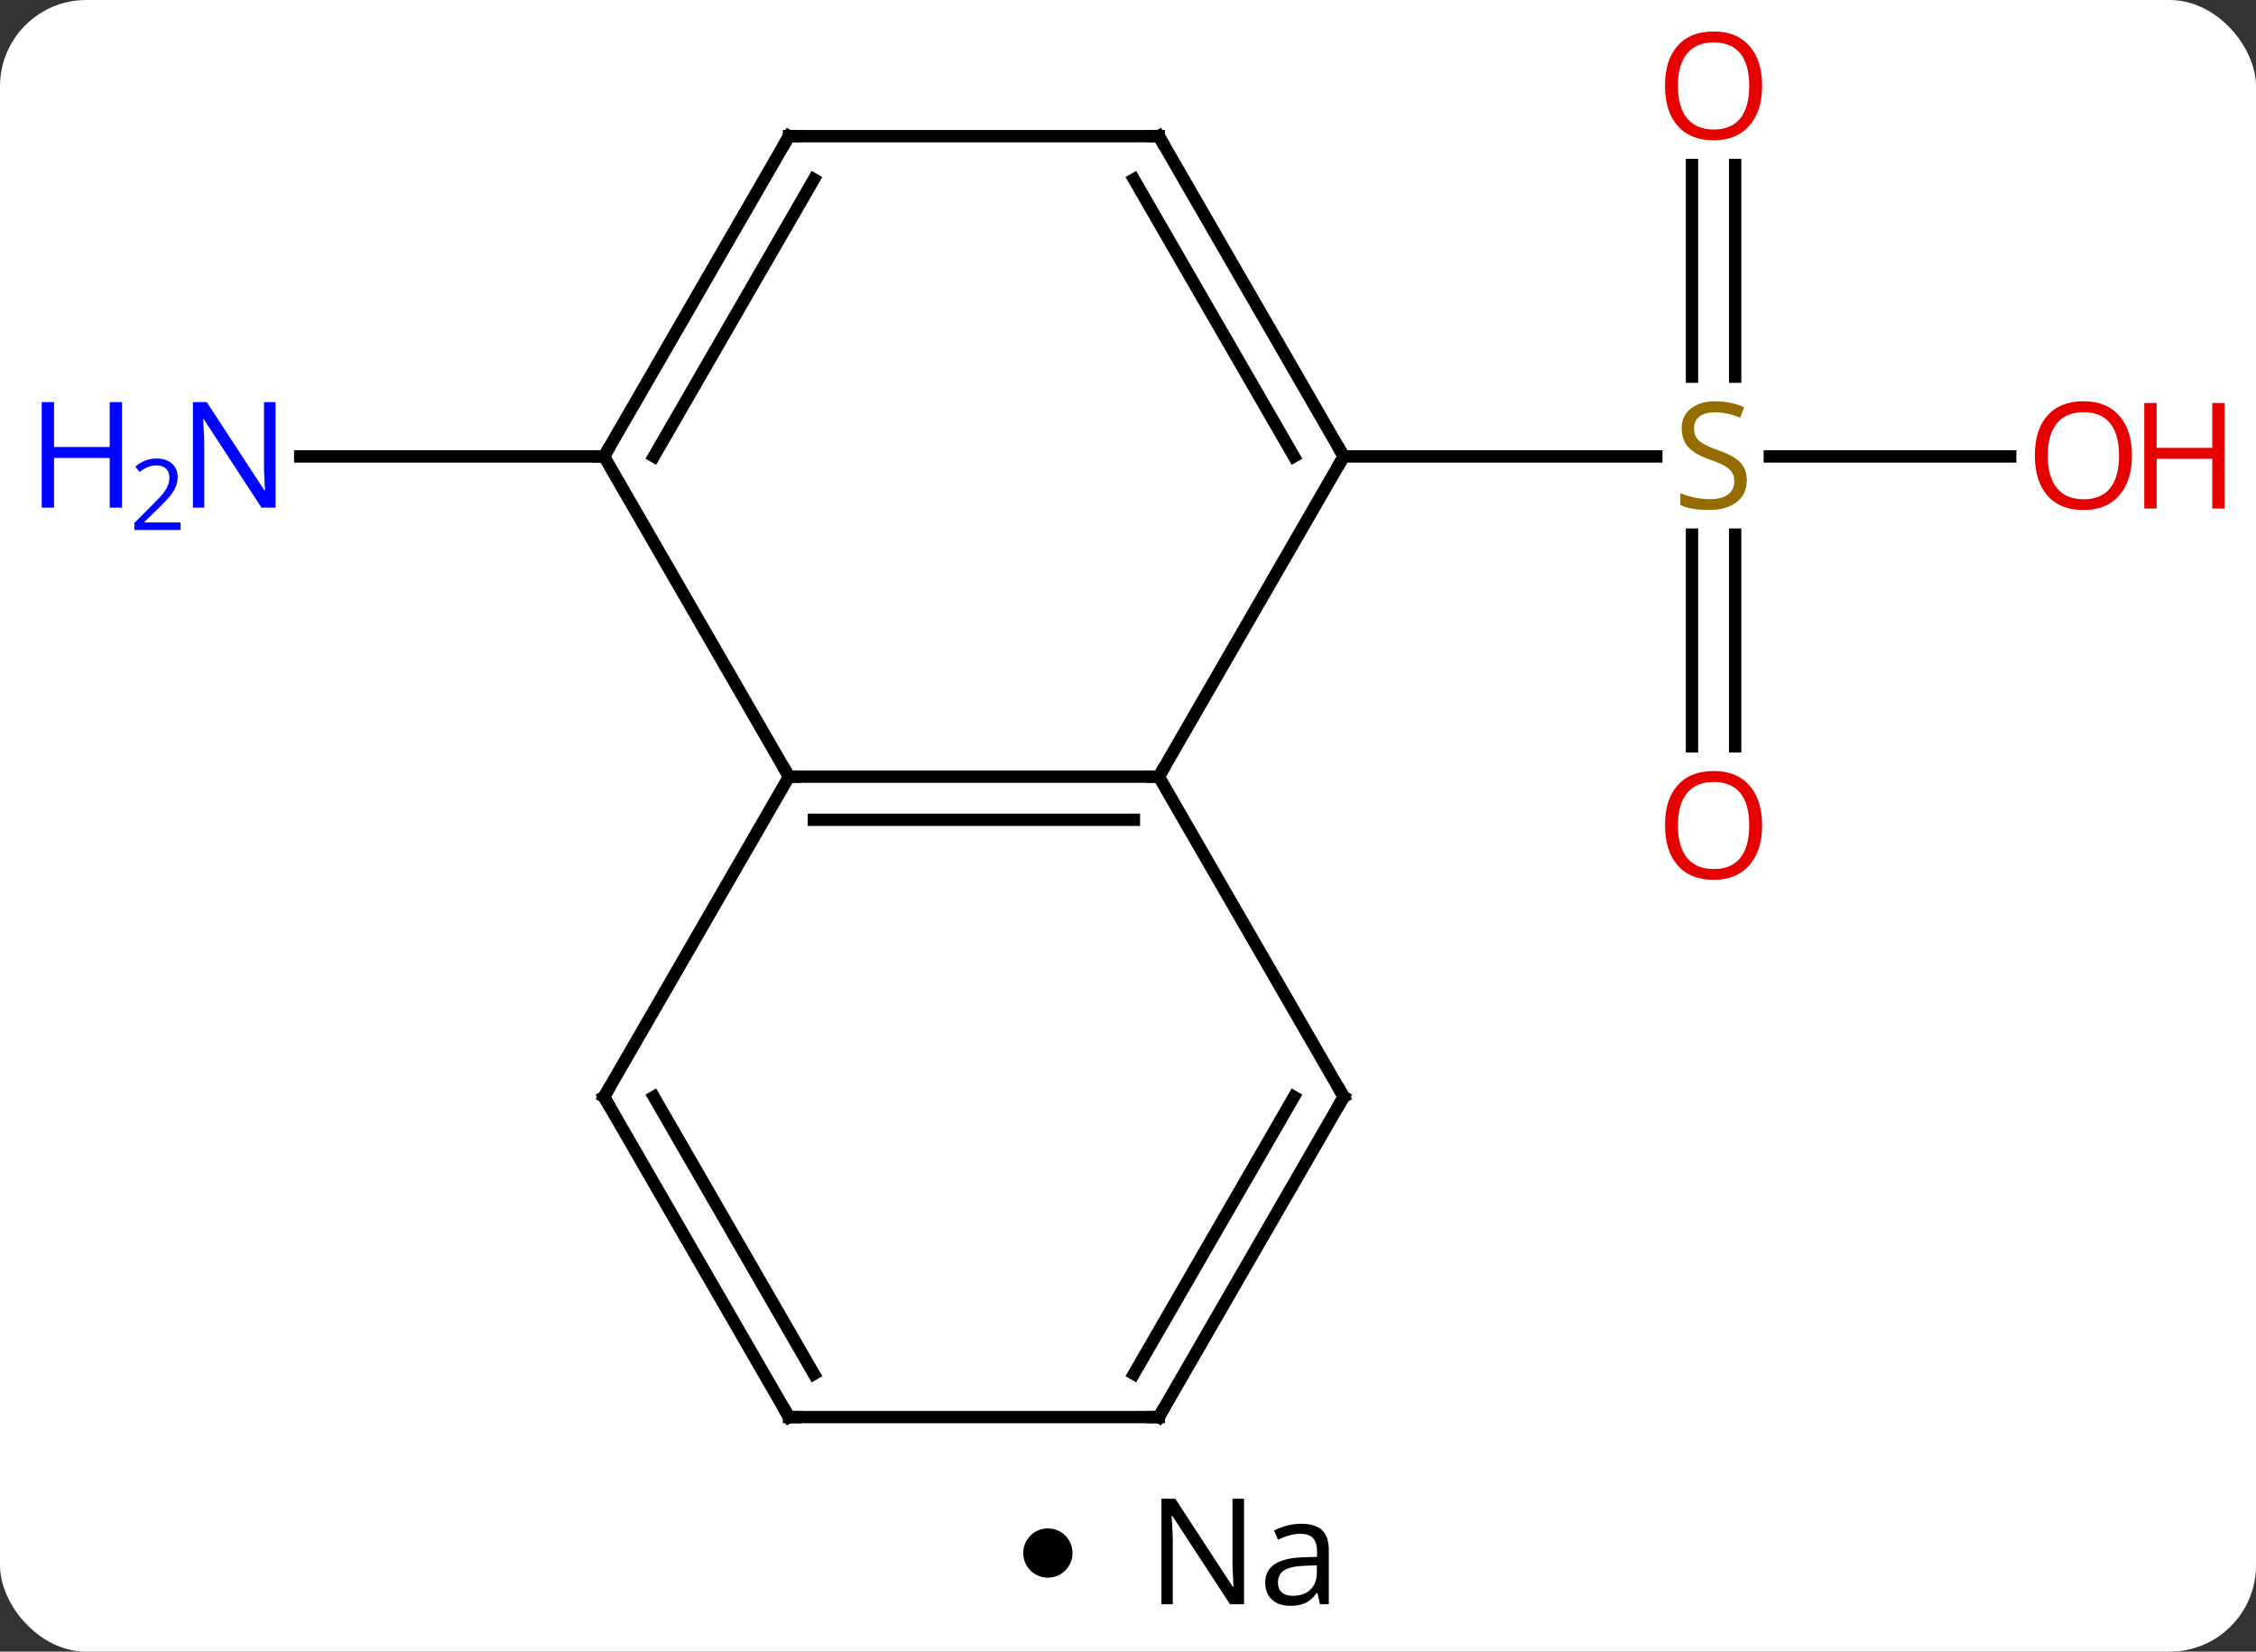<svg width="183" viewBox="0 0 183 134" style="fill-opacity:1; color-rendering:auto; color-interpolation:auto; text-rendering:auto; stroke:black; stroke-linecap:square; stroke-miterlimit:10; shape-rendering:auto; stroke-opacity:1; fill:black; stroke-dasharray:none; font-weight:normal; stroke-width:1; font-family:'Open Sans'; font-style:normal; stroke-linejoin:miter; font-size:12; stroke-dashoffset:0; image-rendering:auto;" height="134" class="cas-substance-image" xmlns:xlink="http://www.w3.org/1999/xlink" xmlns="http://www.w3.org/2000/svg"><rect x="0" y="0" width="183" height="134" fill="#333333" stroke="none"/><svg class="cas-substance-single-component"><rect y="0" x="0" width="183" stroke="none" ry="7" rx="7" height="134" fill="white" class="cas-substance-group"/><svg y="0" x="0" width="183" viewBox="0 0 183 119" style="fill:black;" height="119" class="cas-substance-single-component-image"><svg><g><g transform="translate(94,61)" style="text-rendering:geometricPrecision; color-rendering:optimizeQuality; color-interpolation:linearRGB; stroke-linecap:butt; image-rendering:optimizeQuality;"><line y2="-0.447" y1="-17.626" x2="43.25" x1="43.25" style="fill:none;"/><line y2="-0.447" y1="-17.626" x2="46.75" x1="46.75" style="fill:none;"/><line y2="-47.618" y1="-30.439" x2="46.75" x1="46.75" style="fill:none;"/><line y2="-47.618" y1="-30.439" x2="43.25" x1="43.25" style="fill:none;"/><line y2="-23.97" y1="-23.97" x2="69.062" x1="49.561" style="fill:none;"/><line y2="-23.97" y1="-23.97" x2="15" x1="40.357" style="fill:none;"/><line y2="-23.97" y1="-23.97" x2="-45" x1="-69.648" style="fill:none;"/><line y2="2.01" y1="2.01" x2="-30" x1="0" style="fill:none;"/><line y2="5.51" y1="5.51" x2="-27.979" x1="-2.021" style="fill:none;"/><line y2="-23.97" y1="2.01" x2="15" x1="0" style="fill:none;"/><line y2="27.99" y1="2.01" x2="15" x1="0" style="fill:none;"/><line y2="-23.97" y1="2.01" x2="-45" x1="-30" style="fill:none;"/><line y2="27.99" y1="2.01" x2="-45" x1="-30" style="fill:none;"/><line y2="-49.953" y1="-23.97" x2="0" x1="15" style="fill:none;"/><line y2="-46.453" y1="-23.97" x2="-2.021" x1="10.959" style="fill:none;"/><line y2="53.97" y1="27.99" x2="0" x1="15" style="fill:none;"/><line y2="50.47" y1="27.99" x2="-2.021" x1="10.959" style="fill:none;"/><line y2="-49.953" y1="-23.97" x2="-30" x1="-45" style="fill:none;"/><line y2="-46.453" y1="-23.97" x2="-27.979" x1="-40.959" style="fill:none;"/><line y2="53.97" y1="27.99" x2="-30" x1="-45" style="fill:none;"/><line y2="50.47" y1="27.99" x2="-27.979" x1="-40.959" style="fill:none;"/><line y2="-49.953" y1="-49.953" x2="-30" x1="0" style="fill:none;"/><line y2="53.97" y1="53.97" x2="-30" x1="0" style="fill:none;"/></g><g transform="translate(94,61)" style="fill:rgb(148,108,0); text-rendering:geometricPrecision; color-rendering:optimizeQuality; image-rendering:optimizeQuality; font-family:'Open Sans'; stroke:rgb(148,108,0); color-interpolation:linearRGB;"><path style="stroke:none;" d="M47.695 -22.032 Q47.695 -20.907 46.875 -20.267 Q46.055 -19.626 44.648 -19.626 Q43.117 -19.626 42.305 -20.032 L42.305 -20.986 Q42.836 -20.767 43.453 -20.634 Q44.07 -20.501 44.68 -20.501 Q45.68 -20.501 46.18 -20.884 Q46.68 -21.267 46.68 -21.939 Q46.68 -22.376 46.5 -22.665 Q46.32 -22.954 45.906 -23.197 Q45.492 -23.439 44.633 -23.736 Q43.445 -24.157 42.93 -24.743 Q42.414 -25.329 42.414 -26.282 Q42.414 -27.267 43.156 -27.853 Q43.898 -28.439 45.133 -28.439 Q46.398 -28.439 47.477 -27.97 L47.164 -27.111 Q46.102 -27.548 45.102 -27.548 Q44.305 -27.548 43.859 -27.212 Q43.414 -26.876 43.414 -26.267 Q43.414 -25.829 43.578 -25.54 Q43.742 -25.251 44.133 -25.017 Q44.523 -24.782 45.336 -24.486 Q46.68 -24.017 47.188 -23.462 Q47.695 -22.907 47.695 -22.032 Z"/><path style="fill:rgb(230,0,0); stroke:none;" d="M48.938 5.96 Q48.938 8.022 47.898 9.202 Q46.859 10.382 45.016 10.382 Q43.125 10.382 42.094 9.217 Q41.062 8.053 41.062 5.944 Q41.062 3.85 42.094 2.702 Q43.125 1.553 45.016 1.553 Q46.875 1.553 47.906 2.725 Q48.938 3.897 48.938 5.96 ZM42.109 5.96 Q42.109 7.694 42.852 8.6 Q43.594 9.507 45.016 9.507 Q46.438 9.507 47.164 8.608 Q47.891 7.71 47.891 5.96 Q47.891 4.225 47.164 3.335 Q46.438 2.444 45.016 2.444 Q43.594 2.444 42.852 3.342 Q42.109 4.241 42.109 5.96 Z"/><path style="fill:rgb(230,0,0); stroke:none;" d="M48.938 -54.04 Q48.938 -51.978 47.898 -50.798 Q46.859 -49.618 45.016 -49.618 Q43.125 -49.618 42.094 -50.782 Q41.062 -51.947 41.062 -54.056 Q41.062 -56.15 42.094 -57.298 Q43.125 -58.447 45.016 -58.447 Q46.875 -58.447 47.906 -57.275 Q48.938 -56.103 48.938 -54.04 ZM42.109 -54.04 Q42.109 -52.306 42.852 -51.4 Q43.594 -50.493 45.016 -50.493 Q46.438 -50.493 47.164 -51.392 Q47.891 -52.29 47.891 -54.04 Q47.891 -55.775 47.164 -56.665 Q46.438 -57.556 45.016 -57.556 Q43.594 -57.556 42.852 -56.657 Q42.109 -55.759 42.109 -54.04 Z"/><path style="fill:rgb(230,0,0); stroke:none;" d="M78.938 -24.04 Q78.938 -21.978 77.898 -20.798 Q76.859 -19.618 75.016 -19.618 Q73.125 -19.618 72.094 -20.782 Q71.062 -21.947 71.062 -24.056 Q71.062 -26.15 72.094 -27.298 Q73.125 -28.447 75.016 -28.447 Q76.875 -28.447 77.906 -27.275 Q78.938 -26.103 78.938 -24.04 ZM72.109 -24.04 Q72.109 -22.306 72.852 -21.4 Q73.594 -20.493 75.016 -20.493 Q76.438 -20.493 77.164 -21.392 Q77.891 -22.29 77.891 -24.04 Q77.891 -25.775 77.164 -26.665 Q76.438 -27.556 75.016 -27.556 Q73.594 -27.556 72.852 -26.657 Q72.109 -25.759 72.109 -24.04 Z"/><path style="fill:rgb(230,0,0); stroke:none;" d="M86.453 -19.743 L85.453 -19.743 L85.453 -23.775 L80.938 -23.775 L80.938 -19.743 L79.938 -19.743 L79.938 -28.306 L80.938 -28.306 L80.938 -24.665 L85.453 -24.665 L85.453 -28.306 L86.453 -28.306 L86.453 -19.743 Z"/><path style="fill:rgb(0,5,255); stroke:none;" d="M-71.648 -19.814 L-72.789 -19.814 L-77.477 -27.001 L-77.523 -27.001 Q-77.43 -25.736 -77.43 -24.689 L-77.43 -19.814 L-78.352 -19.814 L-78.352 -28.376 L-77.227 -28.376 L-72.555 -21.22 L-72.508 -21.22 Q-72.508 -21.376 -72.555 -22.236 Q-72.602 -23.095 -72.586 -23.47 L-72.586 -28.376 L-71.648 -28.376 L-71.648 -19.814 Z"/><path style="fill:rgb(0,5,255); stroke:none;" d="M-84.102 -19.814 L-85.102 -19.814 L-85.102 -23.845 L-89.617 -23.845 L-89.617 -19.814 L-90.617 -19.814 L-90.617 -28.376 L-89.617 -28.376 L-89.617 -24.736 L-85.102 -24.736 L-85.102 -28.376 L-84.102 -28.376 L-84.102 -19.814 Z"/><path style="fill:rgb(0,5,255); stroke:none;" d="M-79.352 -18.004 L-83.102 -18.004 L-83.102 -18.567 L-81.602 -20.082 Q-80.914 -20.77 -80.695 -21.067 Q-80.477 -21.364 -80.367 -21.645 Q-80.258 -21.926 -80.258 -22.254 Q-80.258 -22.707 -80.531 -22.973 Q-80.805 -23.239 -81.305 -23.239 Q-81.648 -23.239 -81.969 -23.122 Q-82.289 -23.004 -82.68 -22.707 L-83.023 -23.145 Q-82.242 -23.801 -81.305 -23.801 Q-80.508 -23.801 -80.047 -23.387 Q-79.586 -22.973 -79.586 -22.286 Q-79.586 -21.739 -79.891 -21.207 Q-80.195 -20.676 -81.039 -19.864 L-82.289 -18.645 L-82.289 -18.614 L-79.352 -18.614 L-79.352 -18.004 Z"/></g><g transform="translate(94,61)" style="stroke-linecap:butt; font-size:8.4px; text-rendering:geometricPrecision; color-rendering:optimizeQuality; image-rendering:optimizeQuality; font-family:'Open Sans'; color-interpolation:linearRGB; stroke-miterlimit:5;"><path style="fill:none;" d="M-0.5 2.01 L0 2.01 L0.25 1.577"/><path style="fill:none;" d="M-29.5 2.01 L-30 2.01 L-30.25 1.577"/><path style="fill:none;" d="M14.75 -24.403 L15 -23.97 L14.75 -23.537"/><path style="fill:none;" d="M14.75 27.557 L15 27.99 L14.75 28.423"/><path style="fill:none;" d="M-44.75 -24.403 L-45 -23.97 L-45.5 -23.97"/><path style="fill:none;" d="M-44.75 27.557 L-45 27.99 L-44.75 28.423"/><path style="fill:none;" d="M0.25 -49.52 L0 -49.953 L-0.5 -49.953"/><path style="fill:none;" d="M0.25 53.537 L0 53.97 L-0.5 53.97"/><path style="fill:none;" d="M-30.25 -49.52 L-30 -49.953 L-29.5 -49.953"/><path style="fill:none;" d="M-30.25 53.537 L-30 53.97 L-29.5 53.97"/></g></g></svg></svg><svg y="119" x="83" class="cas-substance-saf"><svg y="5" x="0" width="4" style="fill:black;" height="4" class="cas-substance-saf-dot"><circle stroke="none" r="2" fill="black" cy="2" cx="2"/></svg><svg y="0" x="8" width="20" style="fill:black;" height="15" class="cas-substance-saf-image"><svg><g><g transform="translate(10,7)" style="text-rendering:geometricPrecision; font-family:'Open Sans'; color-interpolation:linearRGB; color-rendering:optimizeQuality; image-rendering:optimizeQuality;"><path style="stroke:none;" d="M-0.086 4.156 L-1.227 4.156 L-5.914 -3.031 L-5.961 -3.031 Q-5.867 -1.766 -5.867 -0.719 L-5.867 4.156 L-6.789 4.156 L-6.789 -4.406 L-5.664 -4.406 L-0.992 2.75 L-0.945 2.75 Q-0.945 2.594 -0.992 1.734 Q-1.039 0.875 -1.023 0.5 L-1.023 -4.406 L-0.086 -4.406 L-0.086 4.156 ZM6.07 4.156 L5.867 3.234 L5.82 3.234 Q5.352 3.844 4.875 4.062 Q4.398 4.281 3.68 4.281 Q2.727 4.281 2.18 3.781 Q1.633 3.281 1.633 2.375 Q1.633 0.438 4.742 0.344 L5.836 0.312 L5.836 -0.094 Q5.836 -0.844 5.516 -1.203 Q5.195 -1.562 4.477 -1.562 Q3.664 -1.562 2.664 -1.078 L2.352 -1.828 Q2.836 -2.078 3.398 -2.227 Q3.961 -2.375 4.539 -2.375 Q5.68 -2.375 6.234 -1.867 Q6.789 -1.359 6.789 -0.234 L6.789 4.156 L6.07 4.156 ZM3.867 3.469 Q4.773 3.469 5.297 2.969 Q5.82 2.469 5.82 1.578 L5.82 1 L4.836 1.031 Q3.68 1.078 3.172 1.398 Q2.664 1.719 2.664 2.391 Q2.664 2.922 2.977 3.195 Q3.289 3.469 3.867 3.469 Z"/></g></g></svg></svg></svg></svg></svg>